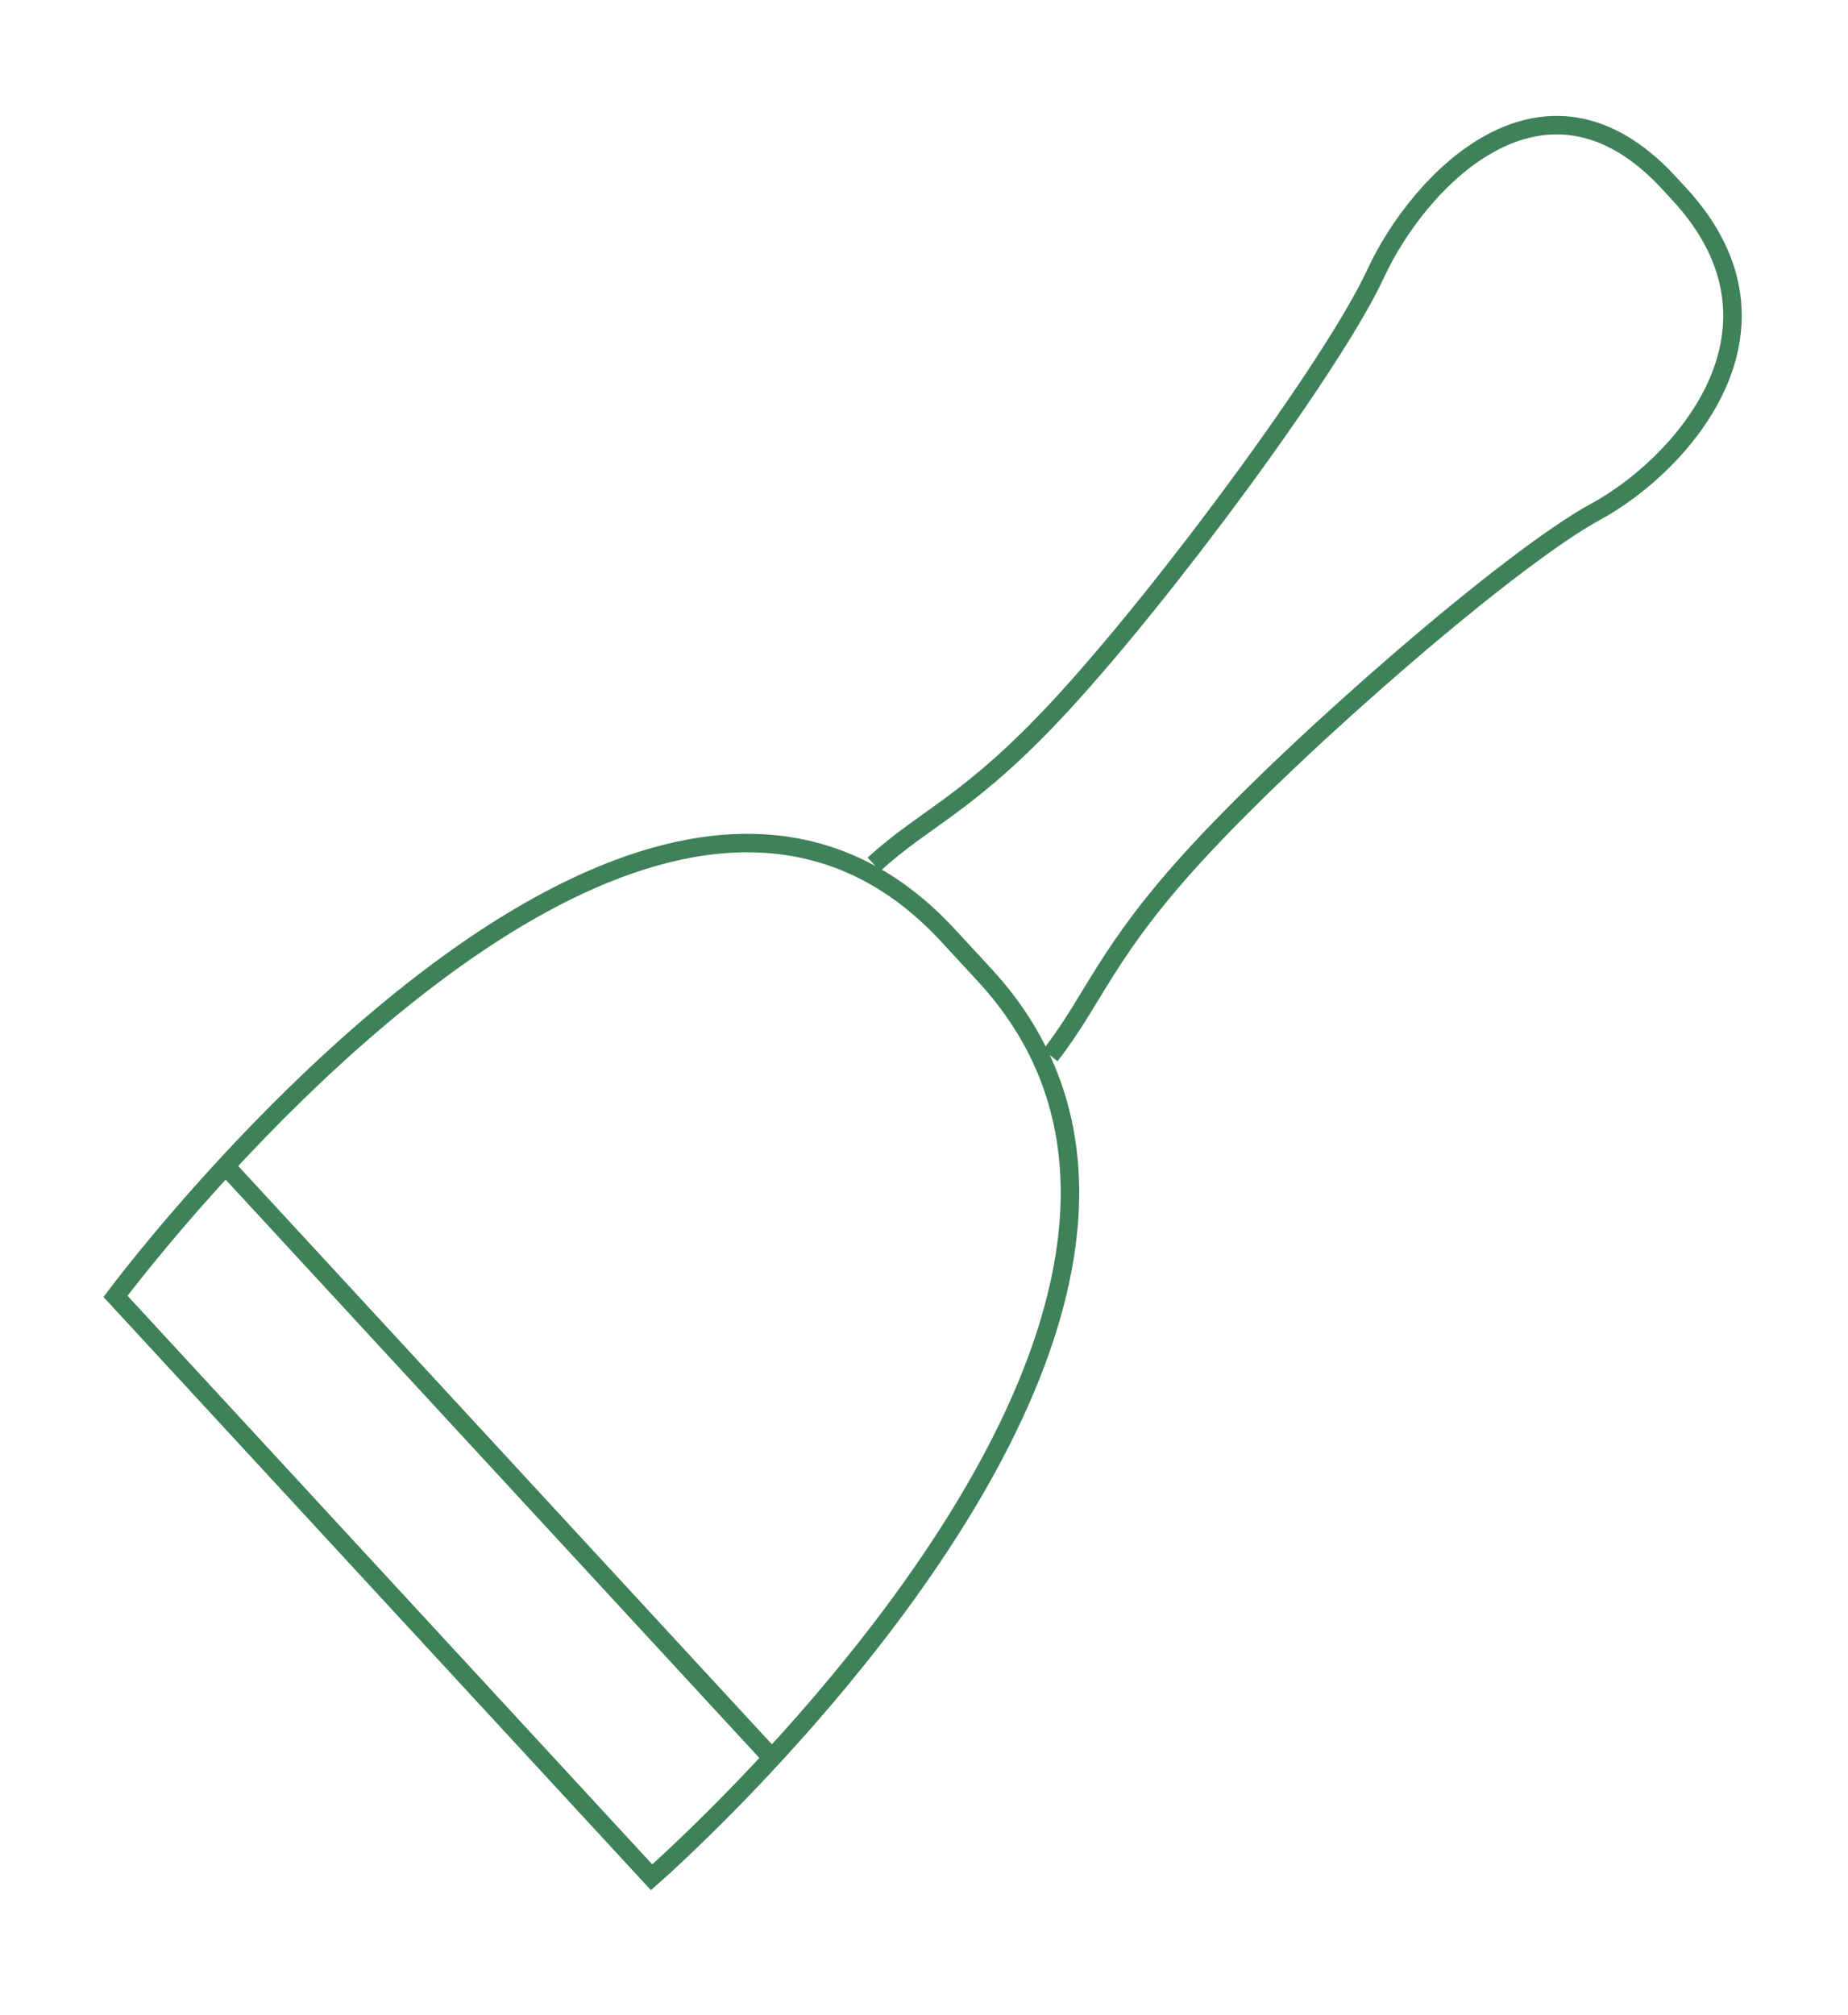 <svg width="100" height="109" viewBox="0 0 100 109" fill="none" xmlns="http://www.w3.org/2000/svg">
<path d="M41.78 95.106L12.2 63.064" stroke="#3F8158" stroke-miterlimit="10"/>
<path d="M53.282 52.747C65.358 65.828 50.965 85.141 41.771 95.096C38.101 99.069 35.26 101.551 35.26 101.551L6.25 70.127C6.25 70.127 8.542 67.049 12.209 63.074C21.399 53.115 39.229 37.525 51.305 50.606L53.282 52.747V52.747Z" stroke="#3F8158" stroke-miterlimit="10"/>
<path d="M56.831 57.096C59.222 54.04 59.823 51.499 64.809 46.098C70.475 39.96 81.807 30.14 86.34 27.685C90.873 25.23 97.672 17.865 90.873 10.5L90.306 9.886C83.507 2.521 76.708 9.886 74.441 14.796C72.175 19.706 63.109 31.981 57.443 38.119C52.457 43.52 50.111 44.171 47.289 46.761" stroke="#3F8158" stroke-miterlimit="10"/>
</svg>

